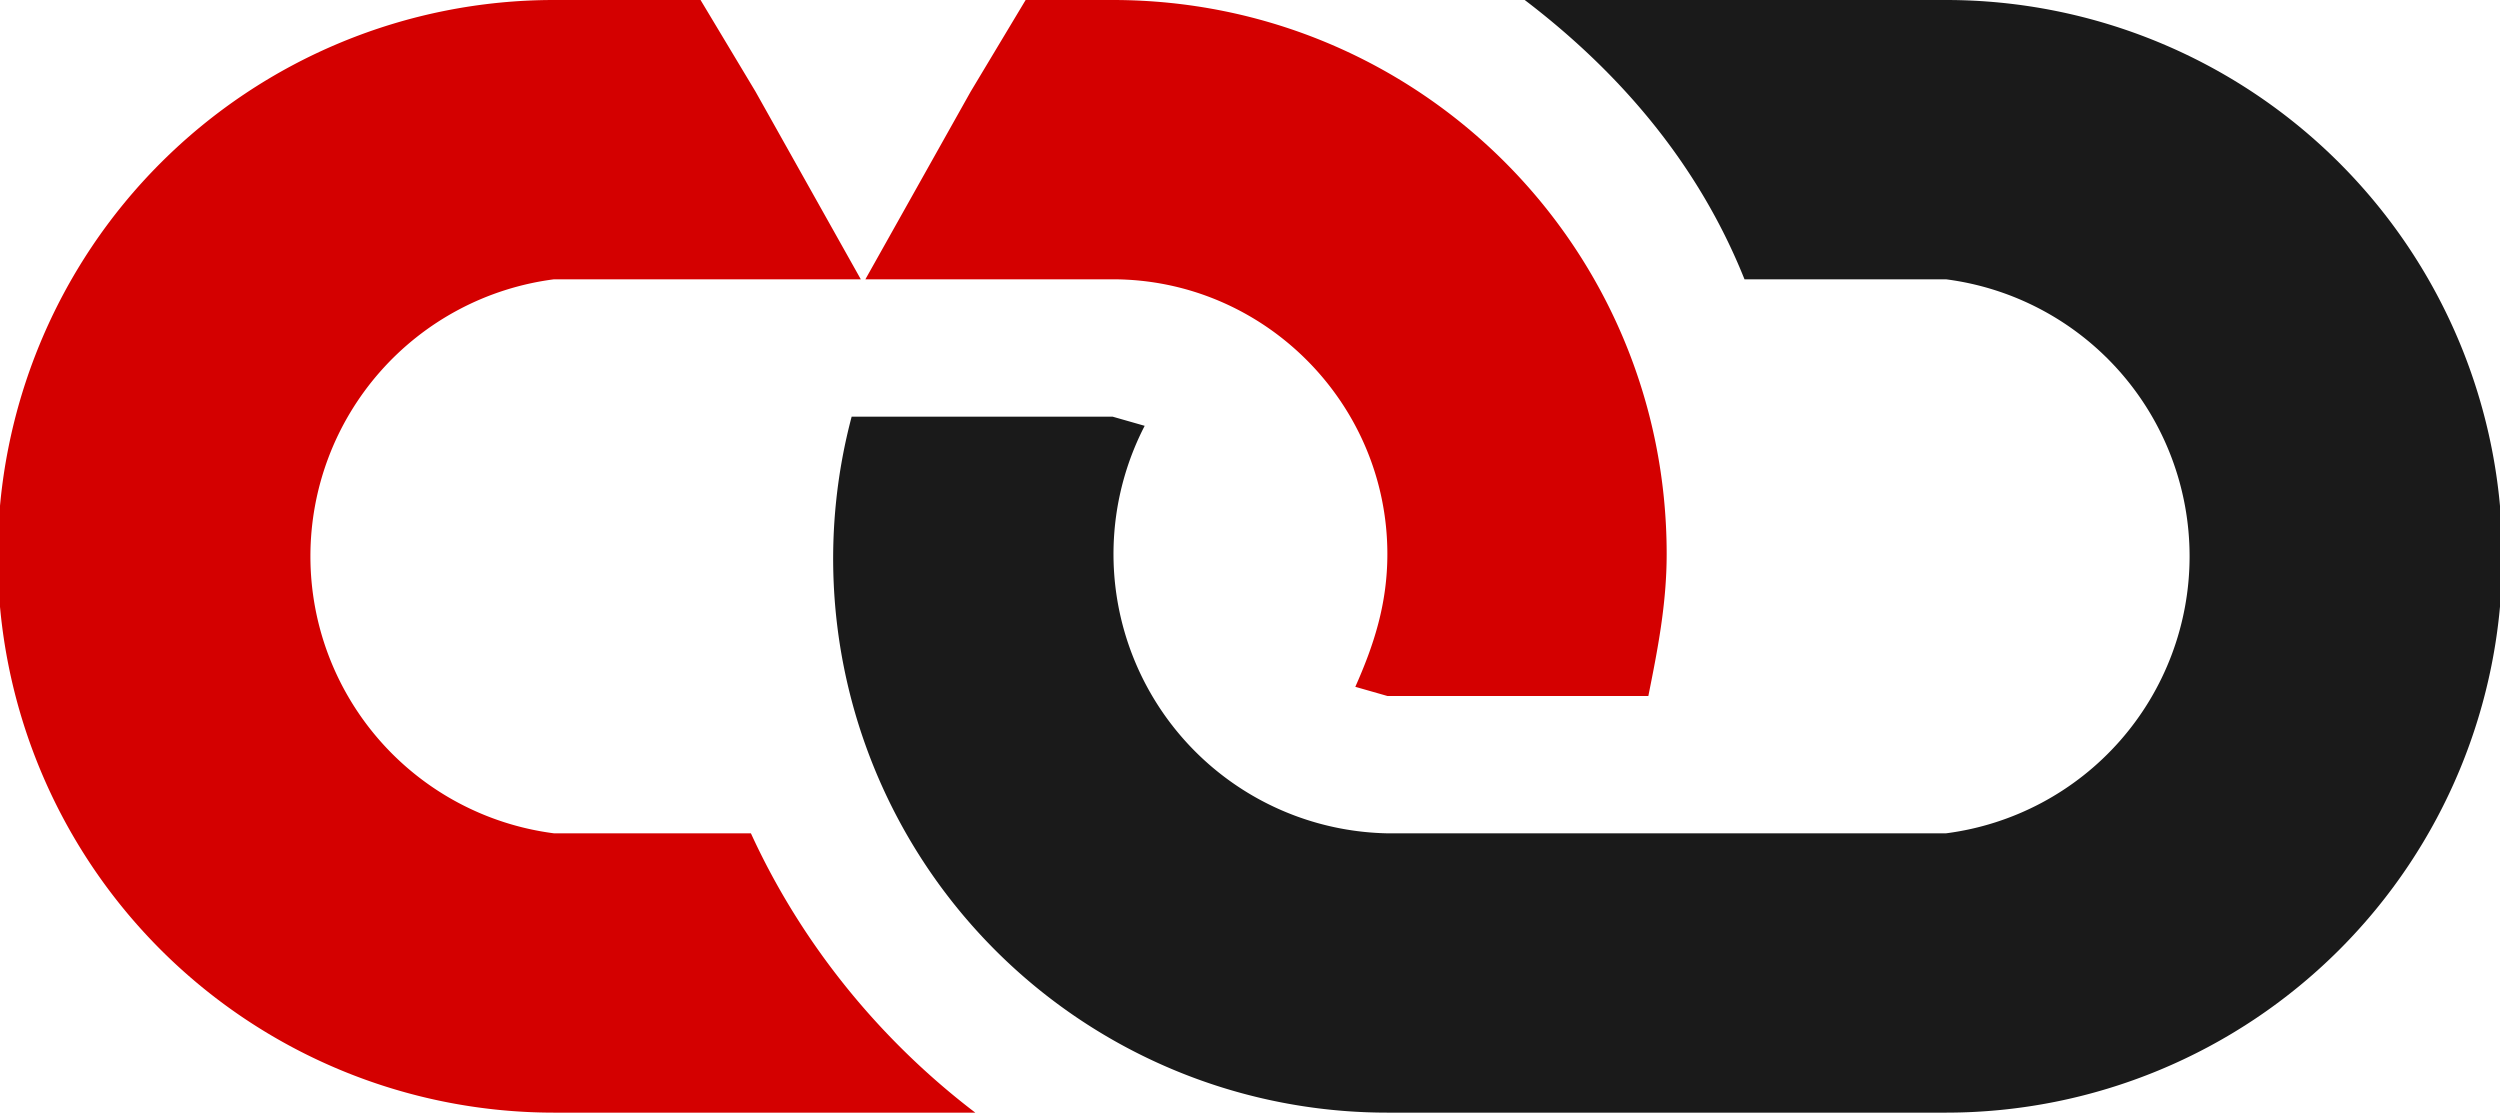 <svg xmlns="http://www.w3.org/2000/svg" xml:space="preserve" viewBox="0 0 546 243">
	<path fill="#1a1a1a" d="M425 243H303A121 121 0 0 1 186 91h57l7 2a61 61 0 0 0 53 89h122a61 61 0 0 0 0-121h-44c-10-25-27-45-48-61h92a121 121 0 0 1 0 243z"/>
	<path fill="#d40000" d="m224 0-12 20-23 41h54c33 0 60 27 60 60 0 11-3 20-7 29l7 2h57c2-10 4-20 4-31C364 54 310 0 243 0ZM121 0a121 121 0 0 0 0 243h92c-21-16-38-37-49-61h-43a61 61 0 0 1 0-121h67l-23-41-12-20Z"/>
</svg>
